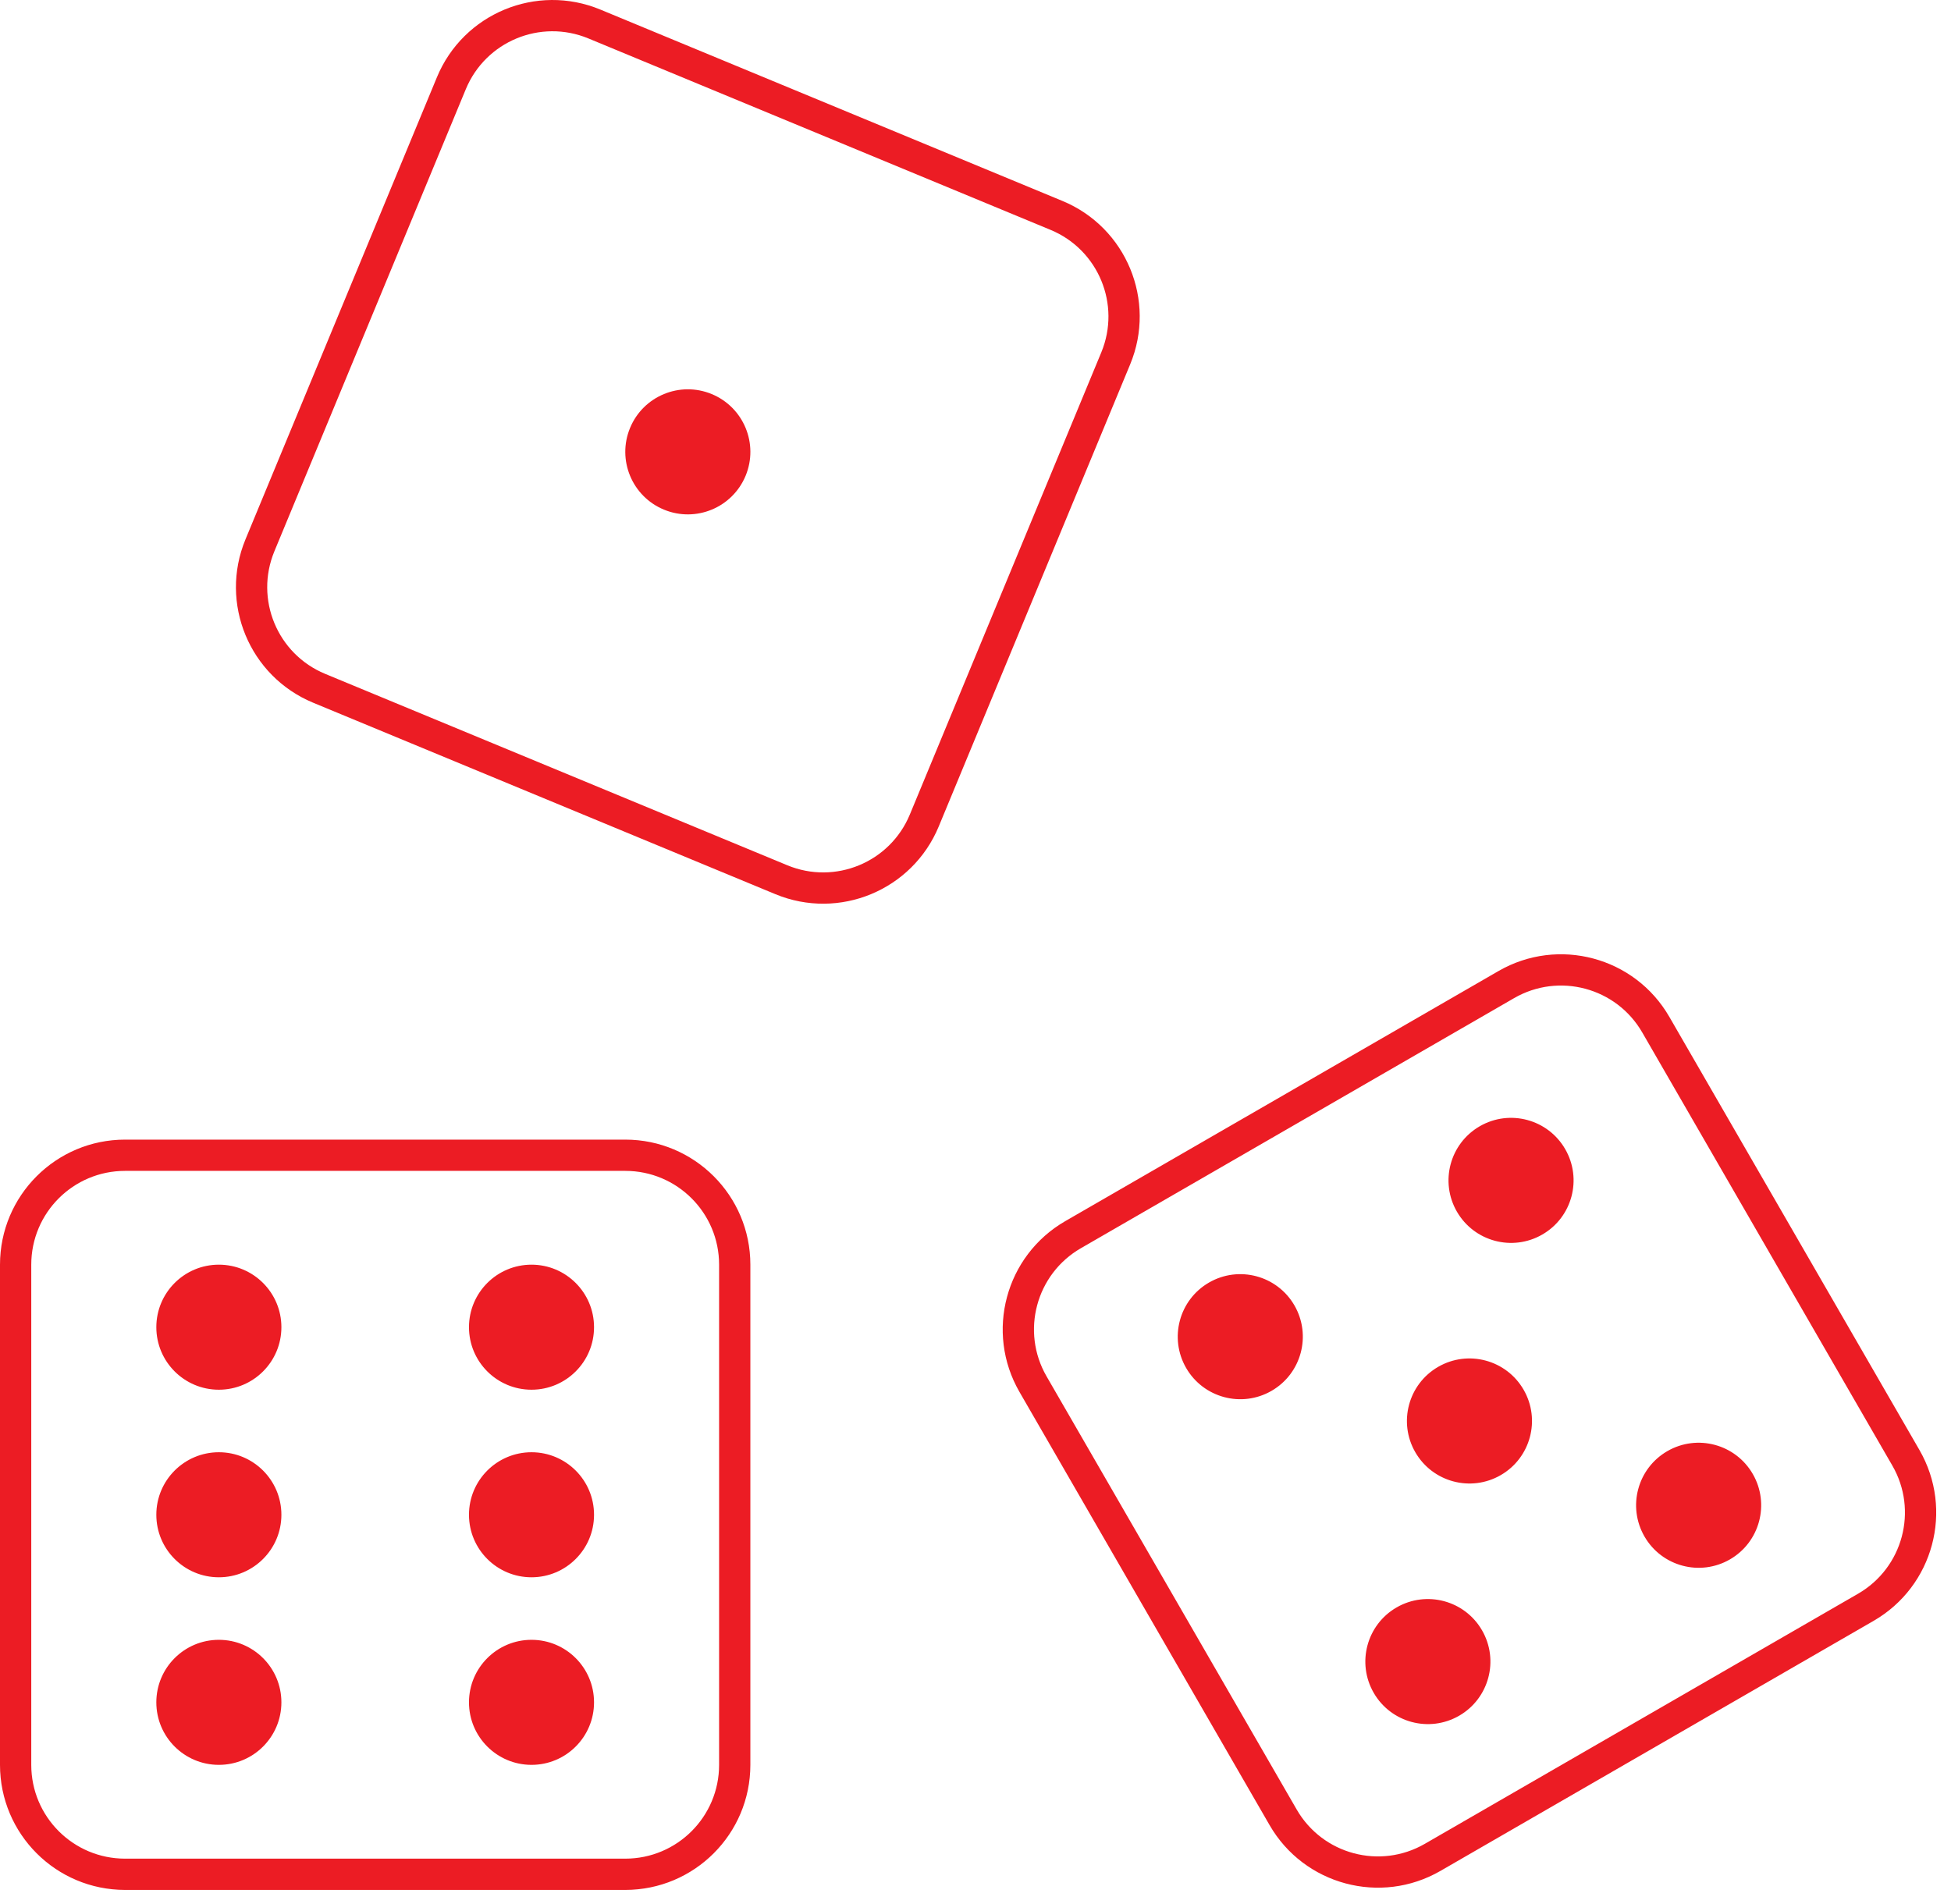 <?xml version="1.0" encoding="UTF-8"?>
<svg width="126px" height="123px" viewBox="0 0 126 123" version="1.1" xmlns="http://www.w3.org/2000/svg" xmlns:xlink="http://www.w3.org/1999/xlink">
    <title>Combined Shape</title>
    <g id="Desktop" stroke="none" stroke-width="1" fill="none" fill-rule="evenodd">
        <g id="Desktop-/-Electronic-Table-Games-Copy" transform="translate(-831, -649)" fill="#EC1C24" fill-rule="nonzero">
            <path d="M869.77,649.617 L899.618,661.98 C903.739,663.687 905.696,668.412 903.989,672.533 L891.626,702.38 C889.919,706.502 885.194,708.459 881.073,706.752 L851.226,694.388 C847.104,692.681 845.147,687.957 846.854,683.836 L859.218,653.988 C860.925,649.867 865.649,647.91 869.77,649.617 Z M861.083,654.761 L848.72,684.608 C847.44,687.699 848.907,691.243 851.998,692.523 L881.846,704.886 C884.937,706.166 888.48,704.699 889.76,701.608 L902.124,671.76 C903.404,668.669 901.936,665.126 898.845,663.846 L868.998,651.482 C865.907,650.202 862.363,651.67 861.083,654.761 Z M871.691,676.639 C872.544,674.578 874.907,673.6 876.967,674.453 C879.028,675.307 880.006,677.669 879.153,679.73 C878.299,681.79 875.937,682.769 873.876,681.915 C871.816,681.062 870.837,678.699 871.691,676.639 Z M871.383,722.606 C875.844,722.606 879.46,726.222 879.46,730.683 L879.46,762.989 C879.46,767.45 875.844,771.066 871.383,771.066 L839.077,771.066 C834.616,771.066 831,767.45 831,762.989 L831,730.683 C831,726.222 834.616,722.606 839.077,722.606 L871.383,722.606 Z M871.383,724.625 L839.077,724.625 C835.731,724.625 833.019,727.337 833.019,730.683 L833.019,762.989 C833.019,766.335 835.731,769.047 839.077,769.047 L871.383,769.047 C874.729,769.047 877.441,766.335 877.441,762.989 L877.441,730.683 C877.441,727.337 874.729,724.625 871.383,724.625 Z M845.134,754.913 C847.365,754.913 849.173,756.721 849.173,758.951 C849.173,761.181 847.365,762.989 845.134,762.989 C842.904,762.989 841.096,761.181 841.096,758.951 C841.096,756.721 842.904,754.913 845.134,754.913 Z M865.326,754.913 C867.556,754.913 869.364,756.721 869.364,758.951 C869.364,761.181 867.556,762.989 865.326,762.989 C863.096,762.989 861.288,761.181 861.288,758.951 C861.288,756.721 863.096,754.913 865.326,754.913 Z M845.134,742.798 C847.365,742.798 849.173,744.606 849.173,746.836 C849.173,749.066 847.365,750.874 845.134,750.874 C842.904,750.874 841.096,749.066 841.096,746.836 C841.096,744.606 842.904,742.798 845.134,742.798 Z M865.326,742.798 C867.556,742.798 869.364,744.606 869.364,746.836 C869.364,749.066 867.556,750.874 865.326,750.874 C863.096,750.874 861.288,749.066 861.288,746.836 C861.288,744.606 863.096,742.798 865.326,742.798 Z M845.134,730.683 C847.365,730.683 849.173,732.491 849.173,734.721 C849.173,736.951 847.365,738.759 845.134,738.759 C842.904,738.759 841.096,736.951 841.096,734.721 C841.096,732.491 842.904,730.683 845.134,730.683 Z M865.326,730.683 C867.556,730.683 869.364,732.491 869.364,734.721 C869.364,736.951 867.556,738.759 865.326,738.759 C863.096,738.759 861.288,736.951 861.288,734.721 C861.288,732.491 863.096,730.683 865.326,730.683 Z M938.808,714.674 L954.962,742.653 C957.192,746.516 955.868,751.455 952.005,753.686 L924.027,769.839 C920.164,772.069 915.224,770.746 912.994,766.883 L896.841,738.904 C894.61,735.041 895.934,730.102 899.797,727.871 L927.775,711.718 C931.638,709.488 936.578,710.811 938.808,714.674 Z M928.785,713.467 L900.806,729.62 C897.909,731.293 896.916,734.998 898.589,737.895 L914.743,765.873 C916.415,768.771 920.12,769.763 923.017,768.09 L950.996,751.937 C953.893,750.264 954.886,746.56 953.213,743.662 L937.06,715.684 C935.387,712.787 931.682,711.794 928.785,713.467 Z M921.196,752.821 C923.128,751.706 925.598,752.368 926.713,754.299 C927.828,756.231 927.166,758.701 925.235,759.816 C923.303,760.931 920.833,760.269 919.718,758.338 C918.603,756.406 919.265,753.936 921.196,752.821 Z M938.683,742.725 C940.614,741.61 943.084,742.272 944.199,744.203 C945.314,746.135 944.653,748.605 942.721,749.72 C940.79,750.835 938.32,750.173 937.205,748.242 C936.089,746.31 936.751,743.84 938.683,742.725 Z M923.882,737.281 C925.813,736.166 928.283,736.828 929.398,738.759 C930.514,740.691 929.852,743.161 927.92,744.276 C925.989,745.391 923.519,744.729 922.404,742.798 C921.289,740.866 921.95,738.396 923.882,737.281 Z M914.598,733.315 C915.713,735.247 915.051,737.717 913.119,738.832 C911.188,739.947 908.718,739.285 907.603,737.354 C906.488,735.422 907.15,732.952 909.081,731.837 C911.013,730.722 913.482,731.384 914.598,733.315 Z M926.568,721.741 C928.499,720.626 930.969,721.288 932.084,723.22 C933.199,725.151 932.538,727.621 930.606,728.736 C928.675,729.851 926.205,729.189 925.09,727.258 C923.974,725.326 924.636,722.857 926.568,721.741 Z" id="Combined-Shape"></path>
        </g>
    </g>
</svg>